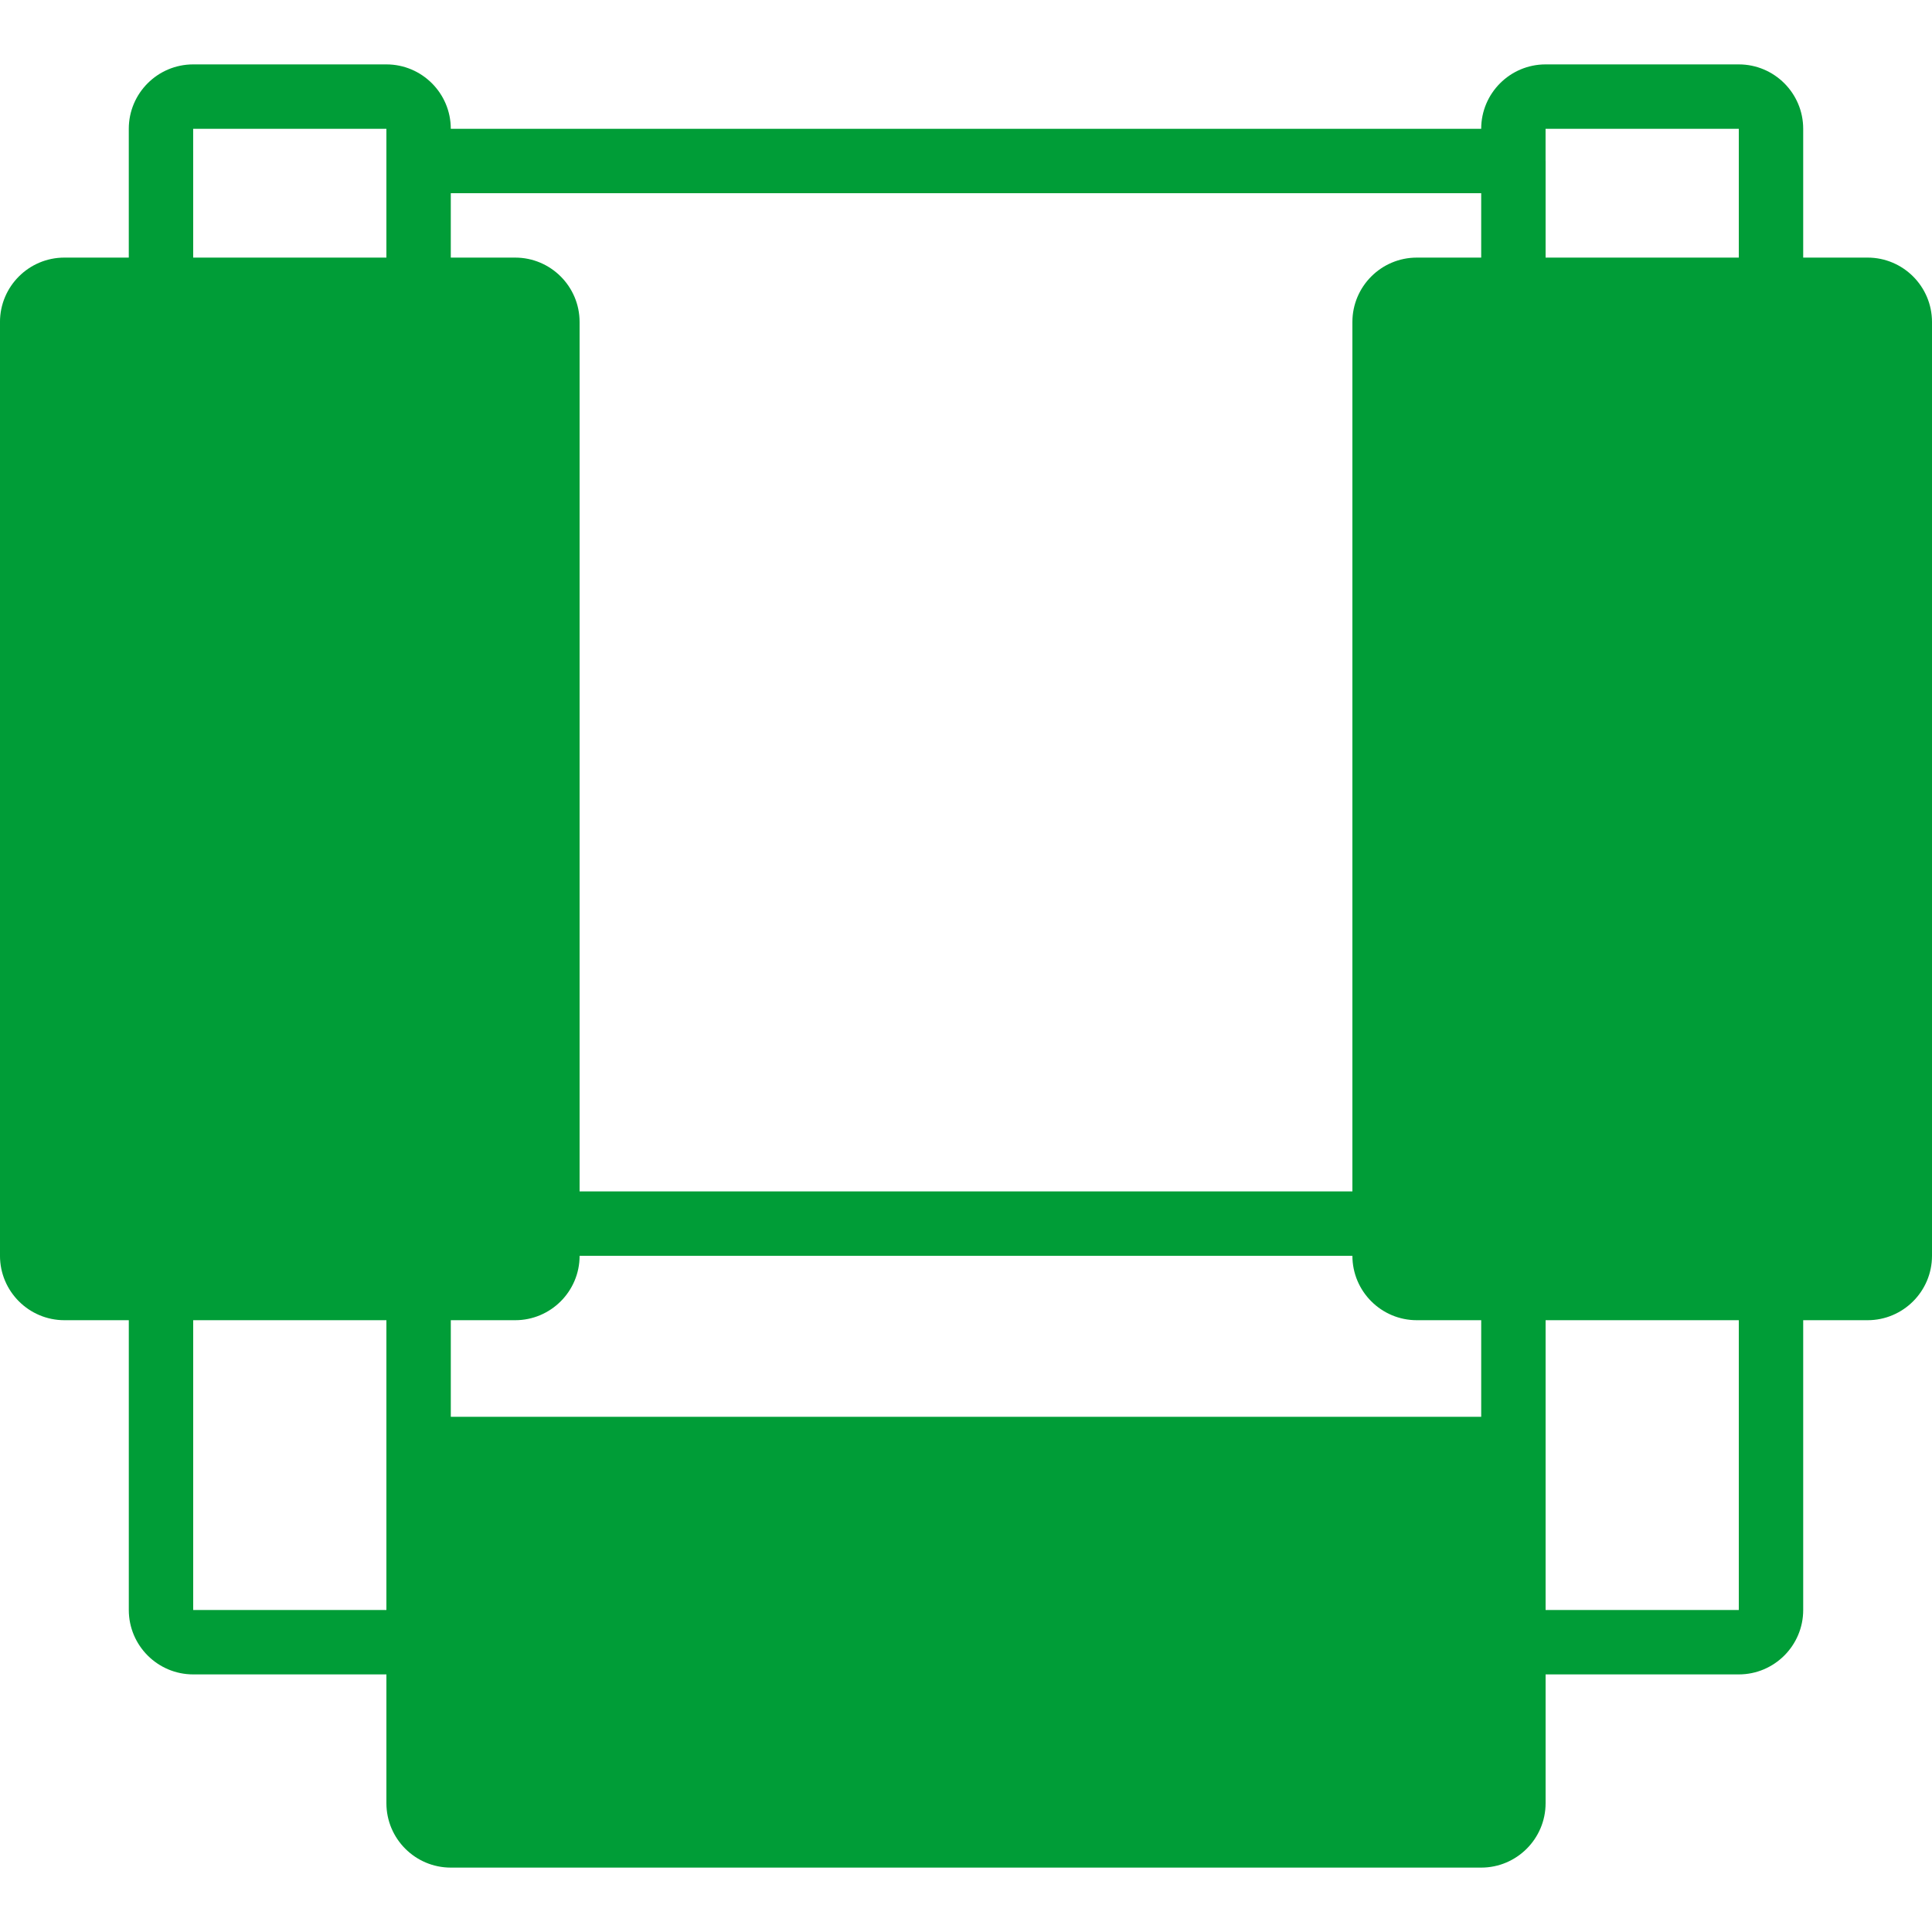 <?xml version="1.0"?>
<svg xmlns="http://www.w3.org/2000/svg" xmlns:xlink="http://www.w3.org/1999/xlink" version="1.1" id="Capa_1" x="0px" y="0px" viewBox="0 0 512 512" style="enable-background:new 0 0 512 512;" xml:space="preserve" width="512px" height="512px" class=""><g transform="matrix(-1 -1.22465e-16 1.22465e-16 -1 512 512)"><g>
	<g>
		<path d="M494.933,162.133h-17.067v-76.8c0-9.412-7.654-17.067-17.067-17.067h-51.2V34.133c0-9.412-7.654-17.067-17.067-17.067    H119.467c-9.412,0-17.067,7.654-17.067,17.067v34.133H51.2c-9.412,0-17.067,7.654-17.067,17.067v76.8H17.067    C7.654,162.133,0,169.788,0,179.2v247.467c0,9.412,7.654,17.067,17.067,17.067h17.067v34.133c0,9.412,7.654,17.067,17.067,17.067    h51.2c9.412,0,17.067-7.654,17.067-17.067h273.067c0,9.412,7.654,17.067,17.067,17.067h51.2c9.412,0,17.067-7.654,17.067-17.067    v-34.133h17.067c9.412,0,17.067-7.654,17.067-17.067V179.2C512,169.788,504.346,162.133,494.933,162.133z M51.2,85.333h51.2V128    v34.133H51.2V85.333z M102.409,477.867H51.2v-34.133h51.2v25.6c0,0.017,0.008,0.034,0.008,0.051V477.867z M392.533,460.8H119.467    v-17.067h17.067c9.412,0,17.067-7.654,17.067-17.067v-230.4h204.8v230.4c0,9.412,7.654,17.067,17.067,17.067h17.067V460.8z     M392.533,162.133h-17.067c-9.412,0-17.067,7.654-17.067,17.067H153.6c0-9.412-7.654-17.067-17.067-17.067h-17.067v-25.6h273.067    V162.133z M409.6,128V85.333h51.2v76.8h-51.2V128z M409.6,477.867v-8.533v-25.6h51.2l0.009,34.133H409.6z" data-original="#000000" class="" data-old_color="#000000" fill="#009D37"/>
	</g>
</g></g> </svg>
